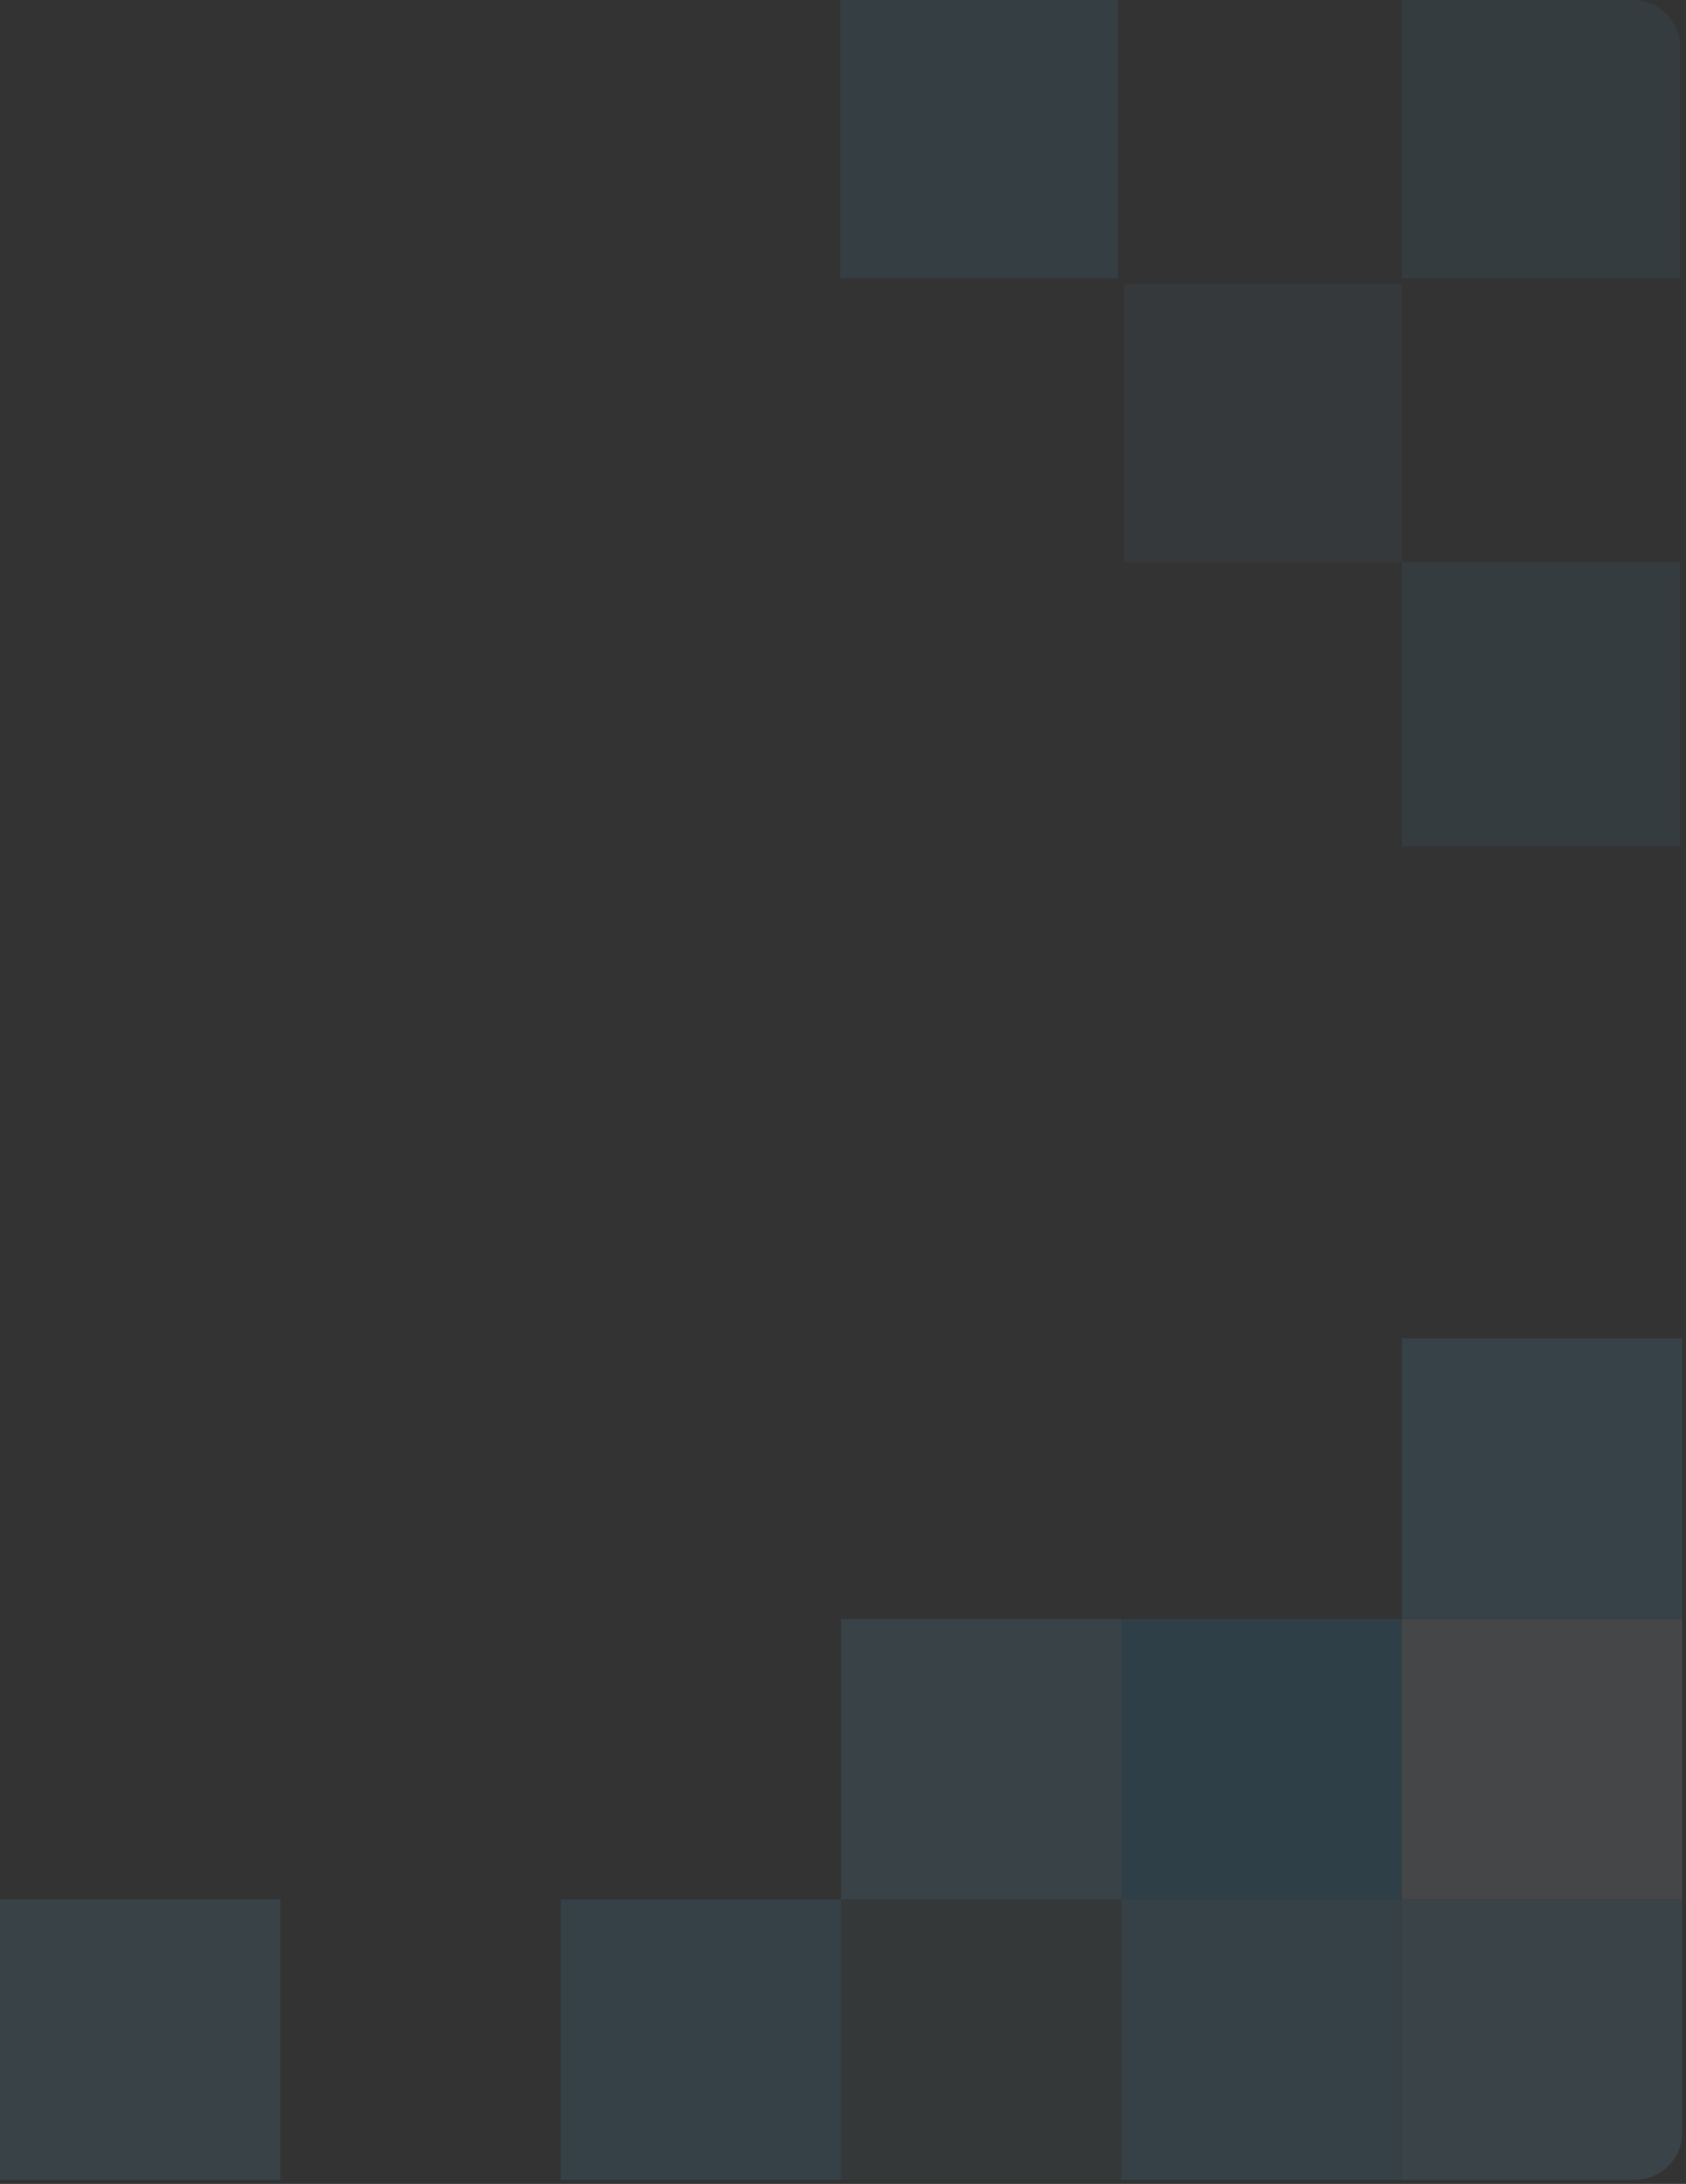 <svg width="285" height="369" viewBox="0 0 285 369" fill="none" xmlns="http://www.w3.org/2000/svg">
<rect x="0" y="0" width="285" height="369" fill="#333333" stroke="none"/>
<g opacity="0.1">
<path d="M0 320.93L2.0716e-06 368.323L47.393 368.323L47.393 320.93L0 320.93Z" fill="#73CEFF"/>
<path d="M94.785 320.93L94.785 368.323L142.178 368.323L142.178 320.93L94.785 320.93Z" fill="#4DC0FE"/>
<path d="M142.179 320.93L142.179 368.323L189.571 368.323L189.571 320.93L142.179 320.93Z" fill="#7AD2F9" fill-opacity="0.29"/>
<path d="M142.179 273.537L142.179 320.93L189.571 320.93L189.571 273.537L142.179 273.537Z" fill="#69CFFF"/>
<path d="M189.57 320.93L189.57 368.323L236.963 368.323L236.963 320.93L189.57 320.93Z" fill="#4DC0FE"/>
<path d="M189.57 273.537L189.57 320.93L236.963 320.93L236.963 273.537L189.57 273.537Z" fill="#06B0FF"/>
<path d="M236.963 320.93L236.963 368.323L276.356 368.323C280.774 368.323 284.356 364.741 284.356 360.323L284.356 320.93L236.963 320.93Z" fill="#7ED2FF"/>
<path d="M236.963 273.537L236.963 320.93L284.356 320.93L284.356 273.537L236.963 273.537Z" fill="#DFF0FA"/>
<path d="M236.963 226.145L236.963 273.537L284.356 273.537L284.356 226.145L236.963 226.145Z" fill="#4FC7FF"/>
</g>
<g opacity="0.8">
<path opacity="0.05" d="M190 48L190 95L237 95L237 48L190 48Z" fill="#73CEFF"/>
<path opacity="0.08" d="M237 0L237 47L284 47L284 8C284 3.582 280.418 -1.89787e-06 276 -1.70474e-06L237 0Z" fill="#4DC0FE"/>
<path opacity="0.08" d="M237 95L237 143L284 143L284 95L237 95Z" fill="#4DC0FE"/>
<path opacity="0.1" d="M142 0L142 47L189 47L189 -2.05444e-06L142 0Z" fill="#4DC0FE"/>
</g>
</svg>
